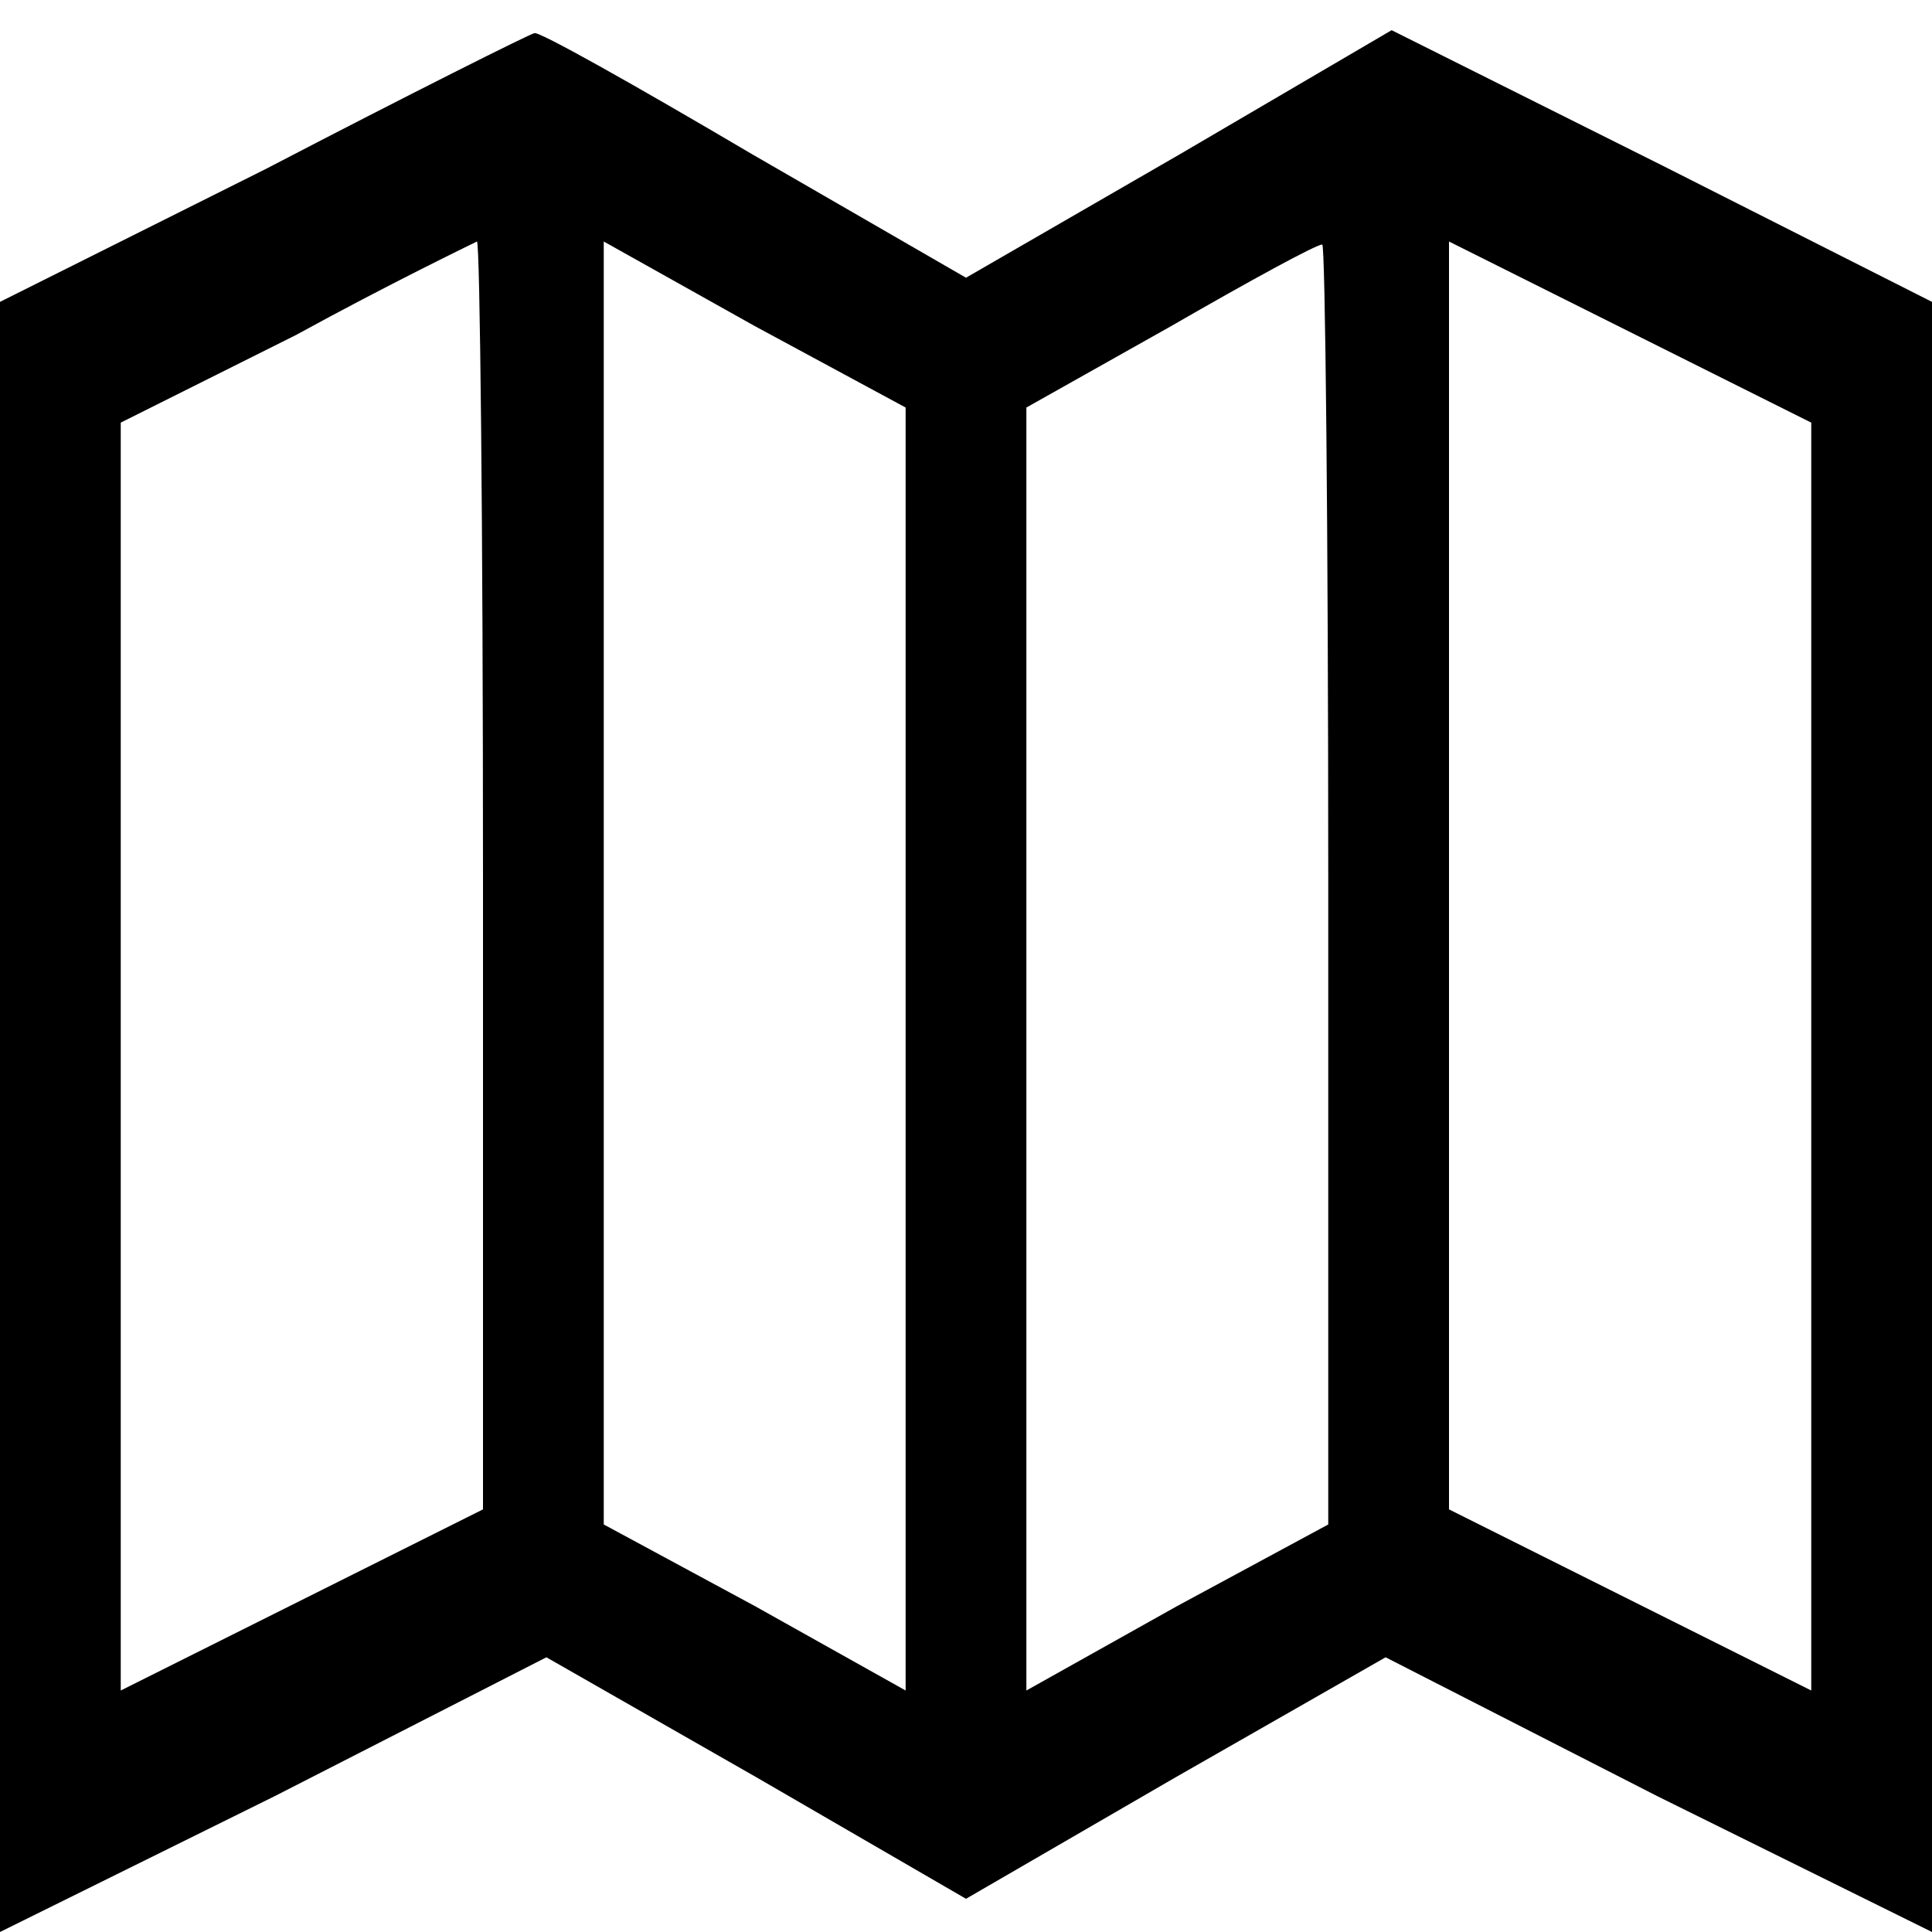 <svg xmlns="http://www.w3.org/2000/svg" width="85.333" height="85.333" preserveAspectRatio="xMidYMid meet" version="1.0" viewBox="0 0 64 64"><g fill="#000" stroke="none"><path d="M88 584 l-88 -44 0 -270 0 -270 91 45 90 46 70 -40 69 -40 69 40 70 40 90 -46 91 -45 0 270 0 270 -89 45 -90 45 -70 -41 -71 -41 -71 41 c-39 23 -71 41 -72 40 -1 0 -41 -20 -89 -45z m72 -234 l0 -210 -60 -30 -60 -30 0 210 0 210 58 29 c31 17 58 30 60 31 1 0 2 -94 2 -210z m140 -57 l0 -213 -50 28 -50 27 0 212 0 213 50 -28 50 -27 0 -212z m140 55 l0 -213 -50 -27 -50 -28 0 213 0 212 48 27 c26 15 48 27 50 27 1 1 2 -95 2 -211z m160 -58 l0 -210 -60 30 -60 30 0 210 0 210 60 -30 60 -30 0 -210z" transform="translate(0,64) scale(0.1,-0.1)"/></g></svg>